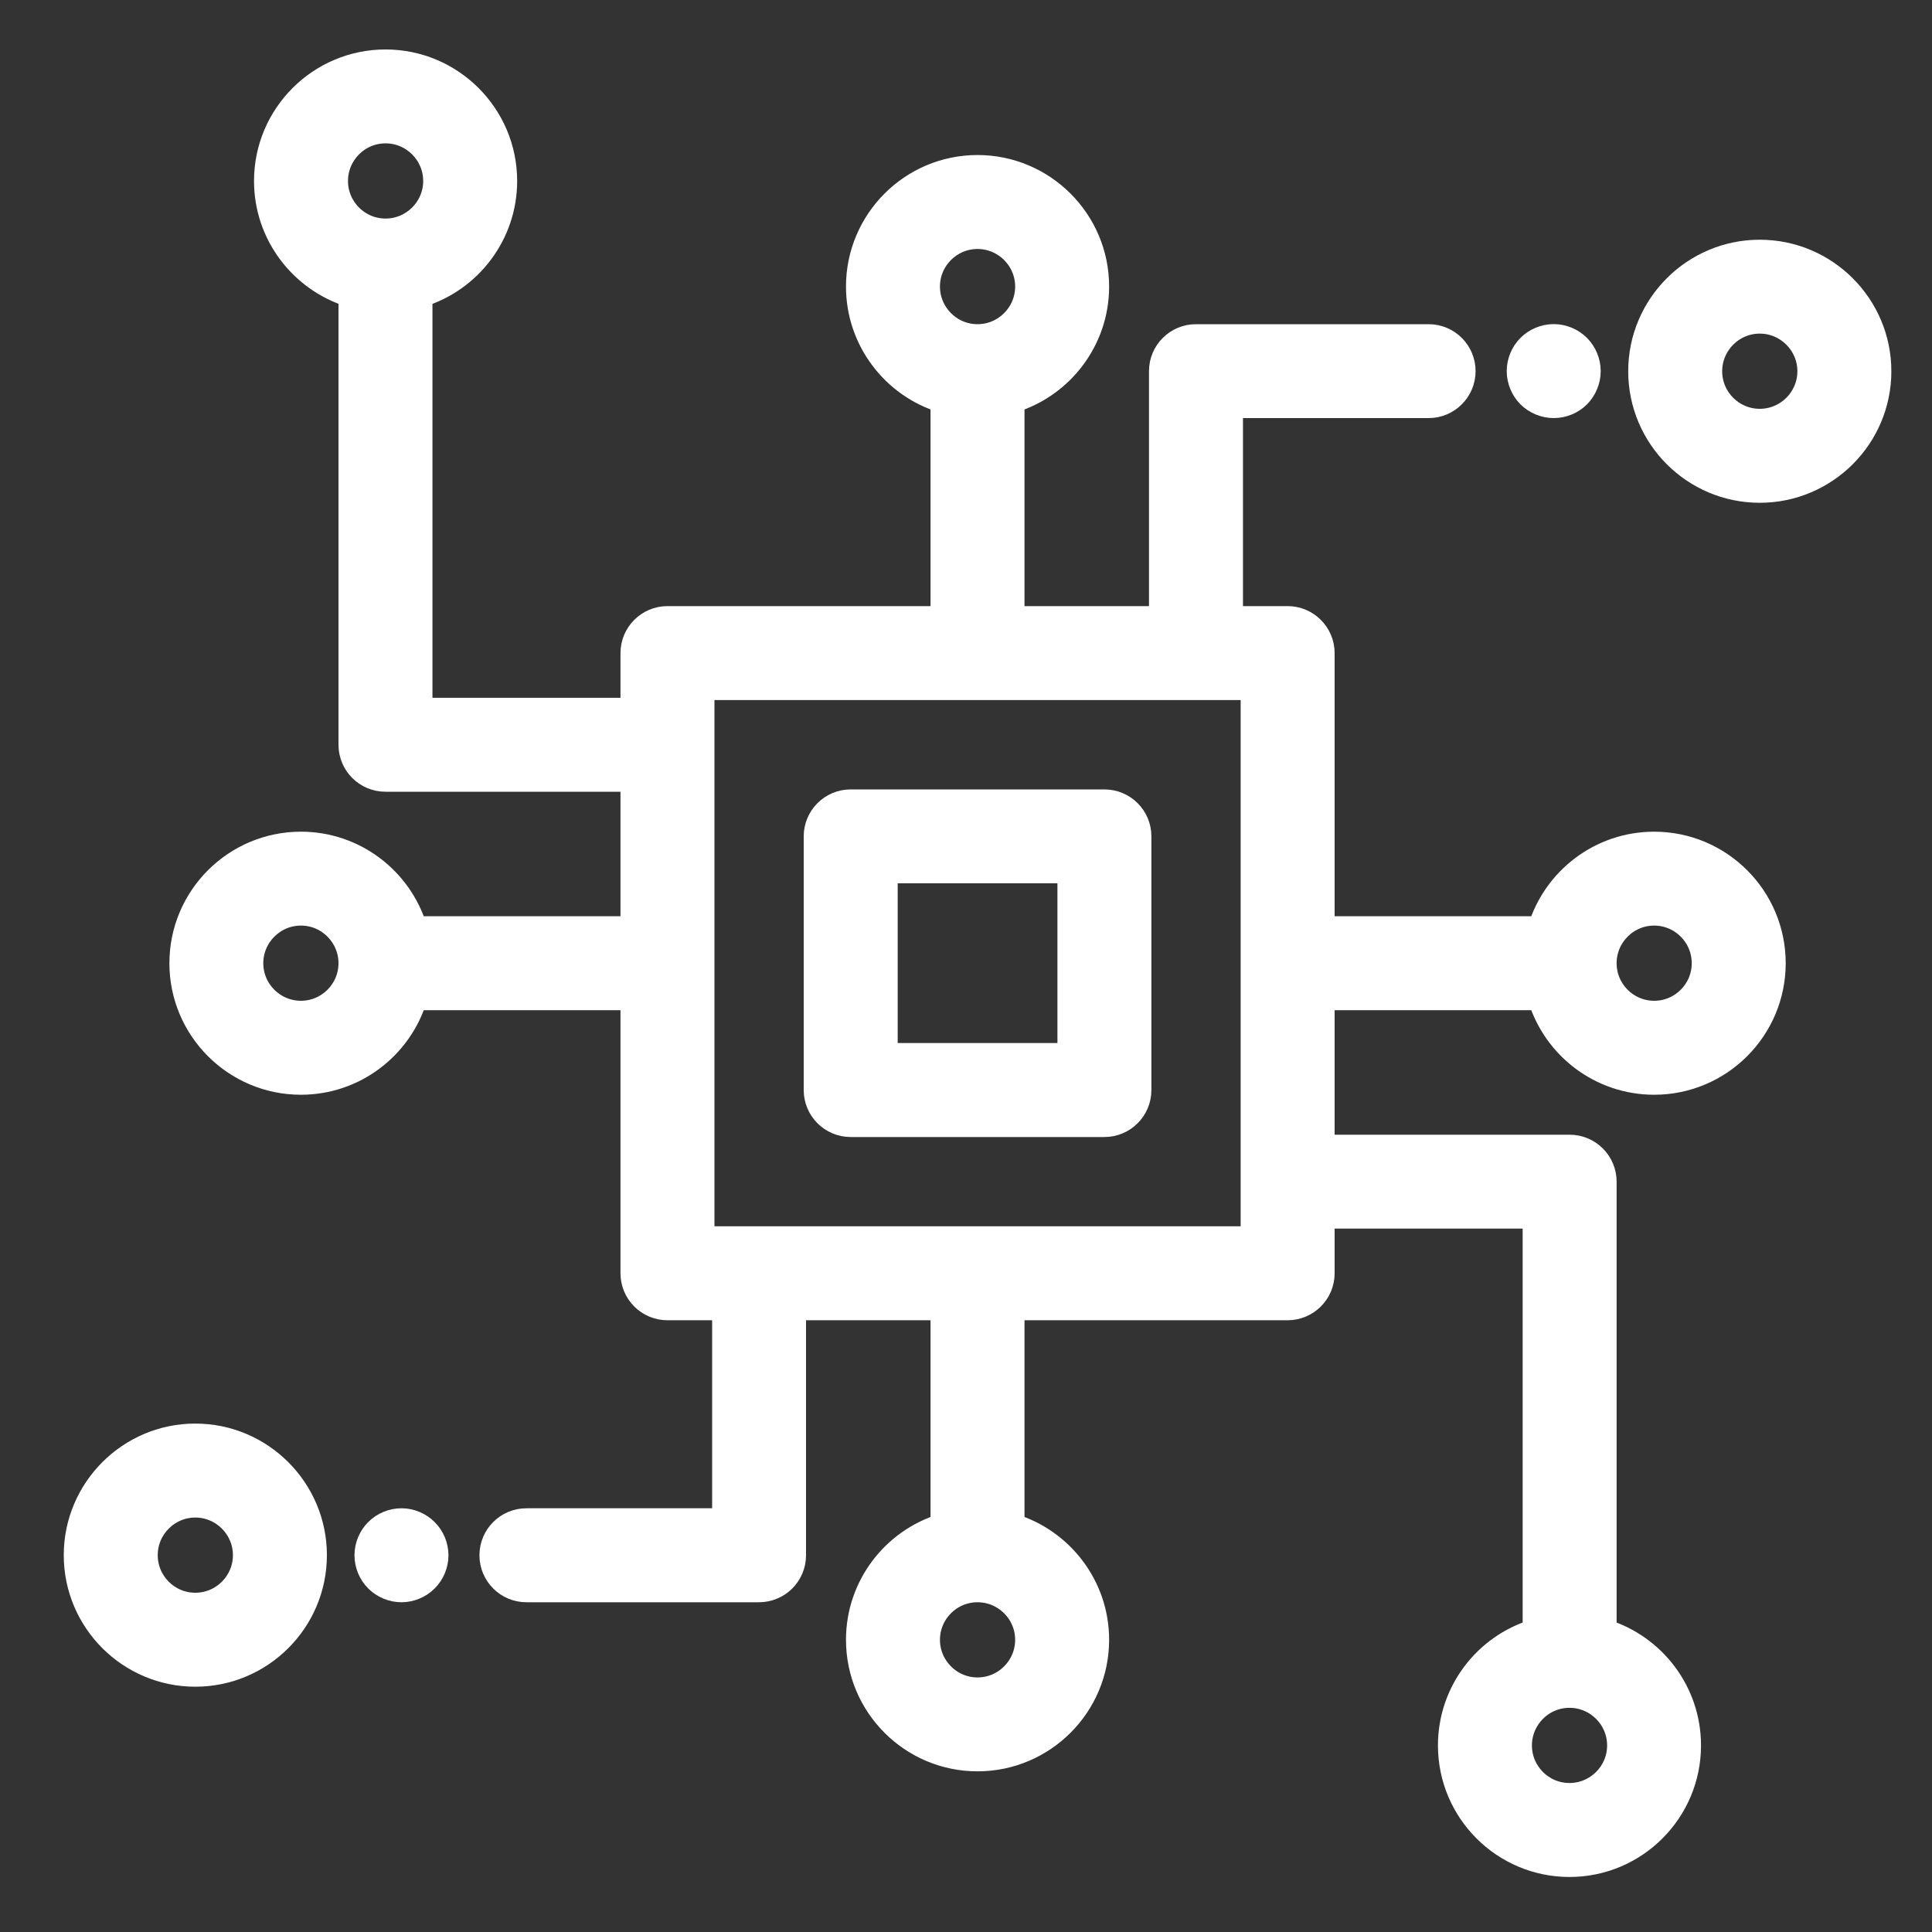 <svg width="25" height="25" viewBox="0 0 25 25" fill="none" xmlns="http://www.w3.org/2000/svg">
<rect x="0" y="0" width="25" height="25" fill="#333333" stroke="none"/>
<path d="M14.291 10.367H11.008C10.756 10.367 10.552 10.571 10.552 10.822V14.105C10.552 14.357 10.756 14.561 11.008 14.561H14.291C14.543 14.561 14.747 14.357 14.747 14.105V10.822C14.747 10.571 14.543 10.367 14.291 10.367ZM13.835 13.649H11.464V11.278H13.835V13.649Z" fill="white" stroke="white" stroke-width="0.304"/>
<path d="M22.771 3.254C21.916 3.254 21.221 3.949 21.221 4.804C21.221 5.659 21.916 6.354 22.771 6.354C23.626 6.354 24.322 5.659 24.322 4.804C24.322 3.949 23.626 3.254 22.771 3.254ZM22.771 5.442C22.419 5.442 22.133 5.156 22.133 4.804C22.133 4.452 22.419 4.165 22.771 4.165C23.123 4.165 23.41 4.452 23.41 4.804C23.41 5.156 23.123 5.442 22.771 5.442Z" fill="white" stroke="white" stroke-width="0.304"/>
<path d="M20.428 4.48C20.343 4.395 20.225 4.346 20.105 4.346C19.985 4.346 19.867 4.395 19.782 4.48C19.698 4.565 19.649 4.682 19.649 4.802C19.649 4.922 19.698 5.04 19.782 5.125C19.868 5.209 19.985 5.258 20.105 5.258C20.225 5.258 20.343 5.21 20.428 5.125C20.512 5.04 20.561 4.922 20.561 4.802C20.561 4.682 20.512 4.565 20.428 4.48Z" fill="white" stroke="white" stroke-width="0.304"/>
<path d="M19.923 12.92C20.118 13.553 20.709 14.014 21.405 14.014C22.26 14.014 22.955 13.319 22.955 12.464C22.955 11.609 22.26 10.914 21.405 10.914C20.709 10.914 20.118 11.375 19.923 12.008H17.118V8.451C17.118 8.2 16.913 7.995 16.662 7.995H15.932V5.258H18.486C18.738 5.258 18.942 5.054 18.942 4.802C18.942 4.551 18.738 4.347 18.486 4.347H15.476C15.224 4.347 15.02 4.551 15.02 4.802V7.995H13.105V5.19C13.738 4.995 14.2 4.404 14.2 3.708C14.2 2.853 13.504 2.158 12.649 2.158C11.794 2.158 11.099 2.853 11.099 3.708C11.099 4.404 11.56 4.995 12.193 5.19V7.995H8.637C8.385 7.995 8.181 8.2 8.181 8.451V9.181H5.444V3.824C6.078 3.629 6.54 3.038 6.54 2.342C6.54 1.487 5.844 0.792 4.989 0.792C4.135 0.792 3.439 1.487 3.439 2.342C3.439 3.037 3.9 3.627 4.532 3.823V9.637C4.532 9.889 4.736 10.093 4.988 10.093H8.181V12.008H5.375C5.18 11.375 4.59 10.914 3.894 10.914C3.039 10.914 2.344 11.609 2.344 12.464C2.344 13.319 3.039 14.014 3.894 14.014C4.59 14.014 5.18 13.553 5.375 12.92H8.181V16.476C8.181 16.728 8.385 16.932 8.637 16.932H9.367V19.669H6.812C6.56 19.669 6.356 19.873 6.356 20.125C6.356 20.377 6.56 20.581 6.812 20.581H9.822C10.074 20.581 10.278 20.377 10.278 20.125V16.932H12.193V19.738C11.56 19.933 11.099 20.523 11.099 21.219C11.099 22.074 11.794 22.769 12.649 22.769C13.504 22.769 14.2 22.074 14.2 21.219C14.2 20.523 13.738 19.933 13.105 19.738V16.932H16.662C16.913 16.932 17.118 16.728 17.118 16.476V15.746H19.855V21.104C19.221 21.298 18.759 21.889 18.759 22.586C18.759 23.441 19.454 24.136 20.309 24.136C21.164 24.136 21.859 23.441 21.859 22.586C21.859 21.89 21.399 21.3 20.767 21.104V15.291C20.767 15.039 20.562 14.835 20.311 14.835H17.118V12.92H19.923ZM21.405 11.825C21.757 11.825 22.043 12.112 22.043 12.464C22.043 12.816 21.757 13.102 21.405 13.102C21.053 13.102 20.767 12.816 20.767 12.464C20.767 12.112 21.053 11.825 21.405 11.825ZM4.989 2.98C4.637 2.98 4.351 2.694 4.351 2.342C4.351 1.99 4.637 1.703 4.989 1.703C5.341 1.703 5.628 1.99 5.628 2.342C5.628 2.694 5.341 2.98 4.989 2.98ZM3.894 13.102C3.542 13.102 3.255 12.816 3.255 12.464C3.255 12.112 3.542 11.825 3.894 11.825C4.246 11.825 4.532 12.112 4.532 12.464C4.532 12.816 4.246 13.102 3.894 13.102ZM12.011 3.708C12.011 3.356 12.297 3.07 12.649 3.07C13.001 3.07 13.288 3.356 13.288 3.708C13.288 4.06 13.001 4.347 12.649 4.347C12.297 4.347 12.011 4.06 12.011 3.708ZM13.288 21.219C13.288 21.571 13.001 21.858 12.649 21.858C12.297 21.858 12.011 21.571 12.011 21.219C12.011 20.867 12.297 20.581 12.649 20.581C13.001 20.581 13.288 20.867 13.288 21.219ZM16.206 16.02H9.093V8.907H16.206V16.02ZM20.309 21.947C20.661 21.947 20.948 22.234 20.948 22.586C20.948 22.938 20.661 23.224 20.309 23.224C19.957 23.224 19.671 22.938 19.671 22.586C19.671 22.234 19.957 21.947 20.309 21.947Z" fill="white" stroke="white" stroke-width="0.304"/>
<path d="M2.527 18.573C1.673 18.573 0.977 19.269 0.977 20.124C0.977 20.979 1.673 21.674 2.527 21.674C3.382 21.674 4.078 20.979 4.078 20.124C4.078 19.269 3.382 18.573 2.527 18.573ZM2.527 20.762C2.175 20.762 1.889 20.476 1.889 20.124C1.889 19.772 2.175 19.485 2.527 19.485C2.879 19.485 3.166 19.772 3.166 20.124C3.166 20.476 2.879 20.762 2.527 20.762Z" fill="white" stroke="white" stroke-width="0.304"/>
<path d="M5.517 19.803C5.432 19.718 5.315 19.669 5.195 19.669C5.075 19.669 4.957 19.718 4.872 19.803C4.788 19.887 4.739 20.005 4.739 20.125C4.739 20.245 4.788 20.363 4.872 20.447C4.957 20.532 5.075 20.581 5.195 20.581C5.315 20.581 5.432 20.532 5.517 20.447C5.602 20.363 5.651 20.245 5.651 20.125C5.651 20.005 5.602 19.887 5.517 19.803Z" fill="white" stroke="white" stroke-width="0.304"/>
</svg>
